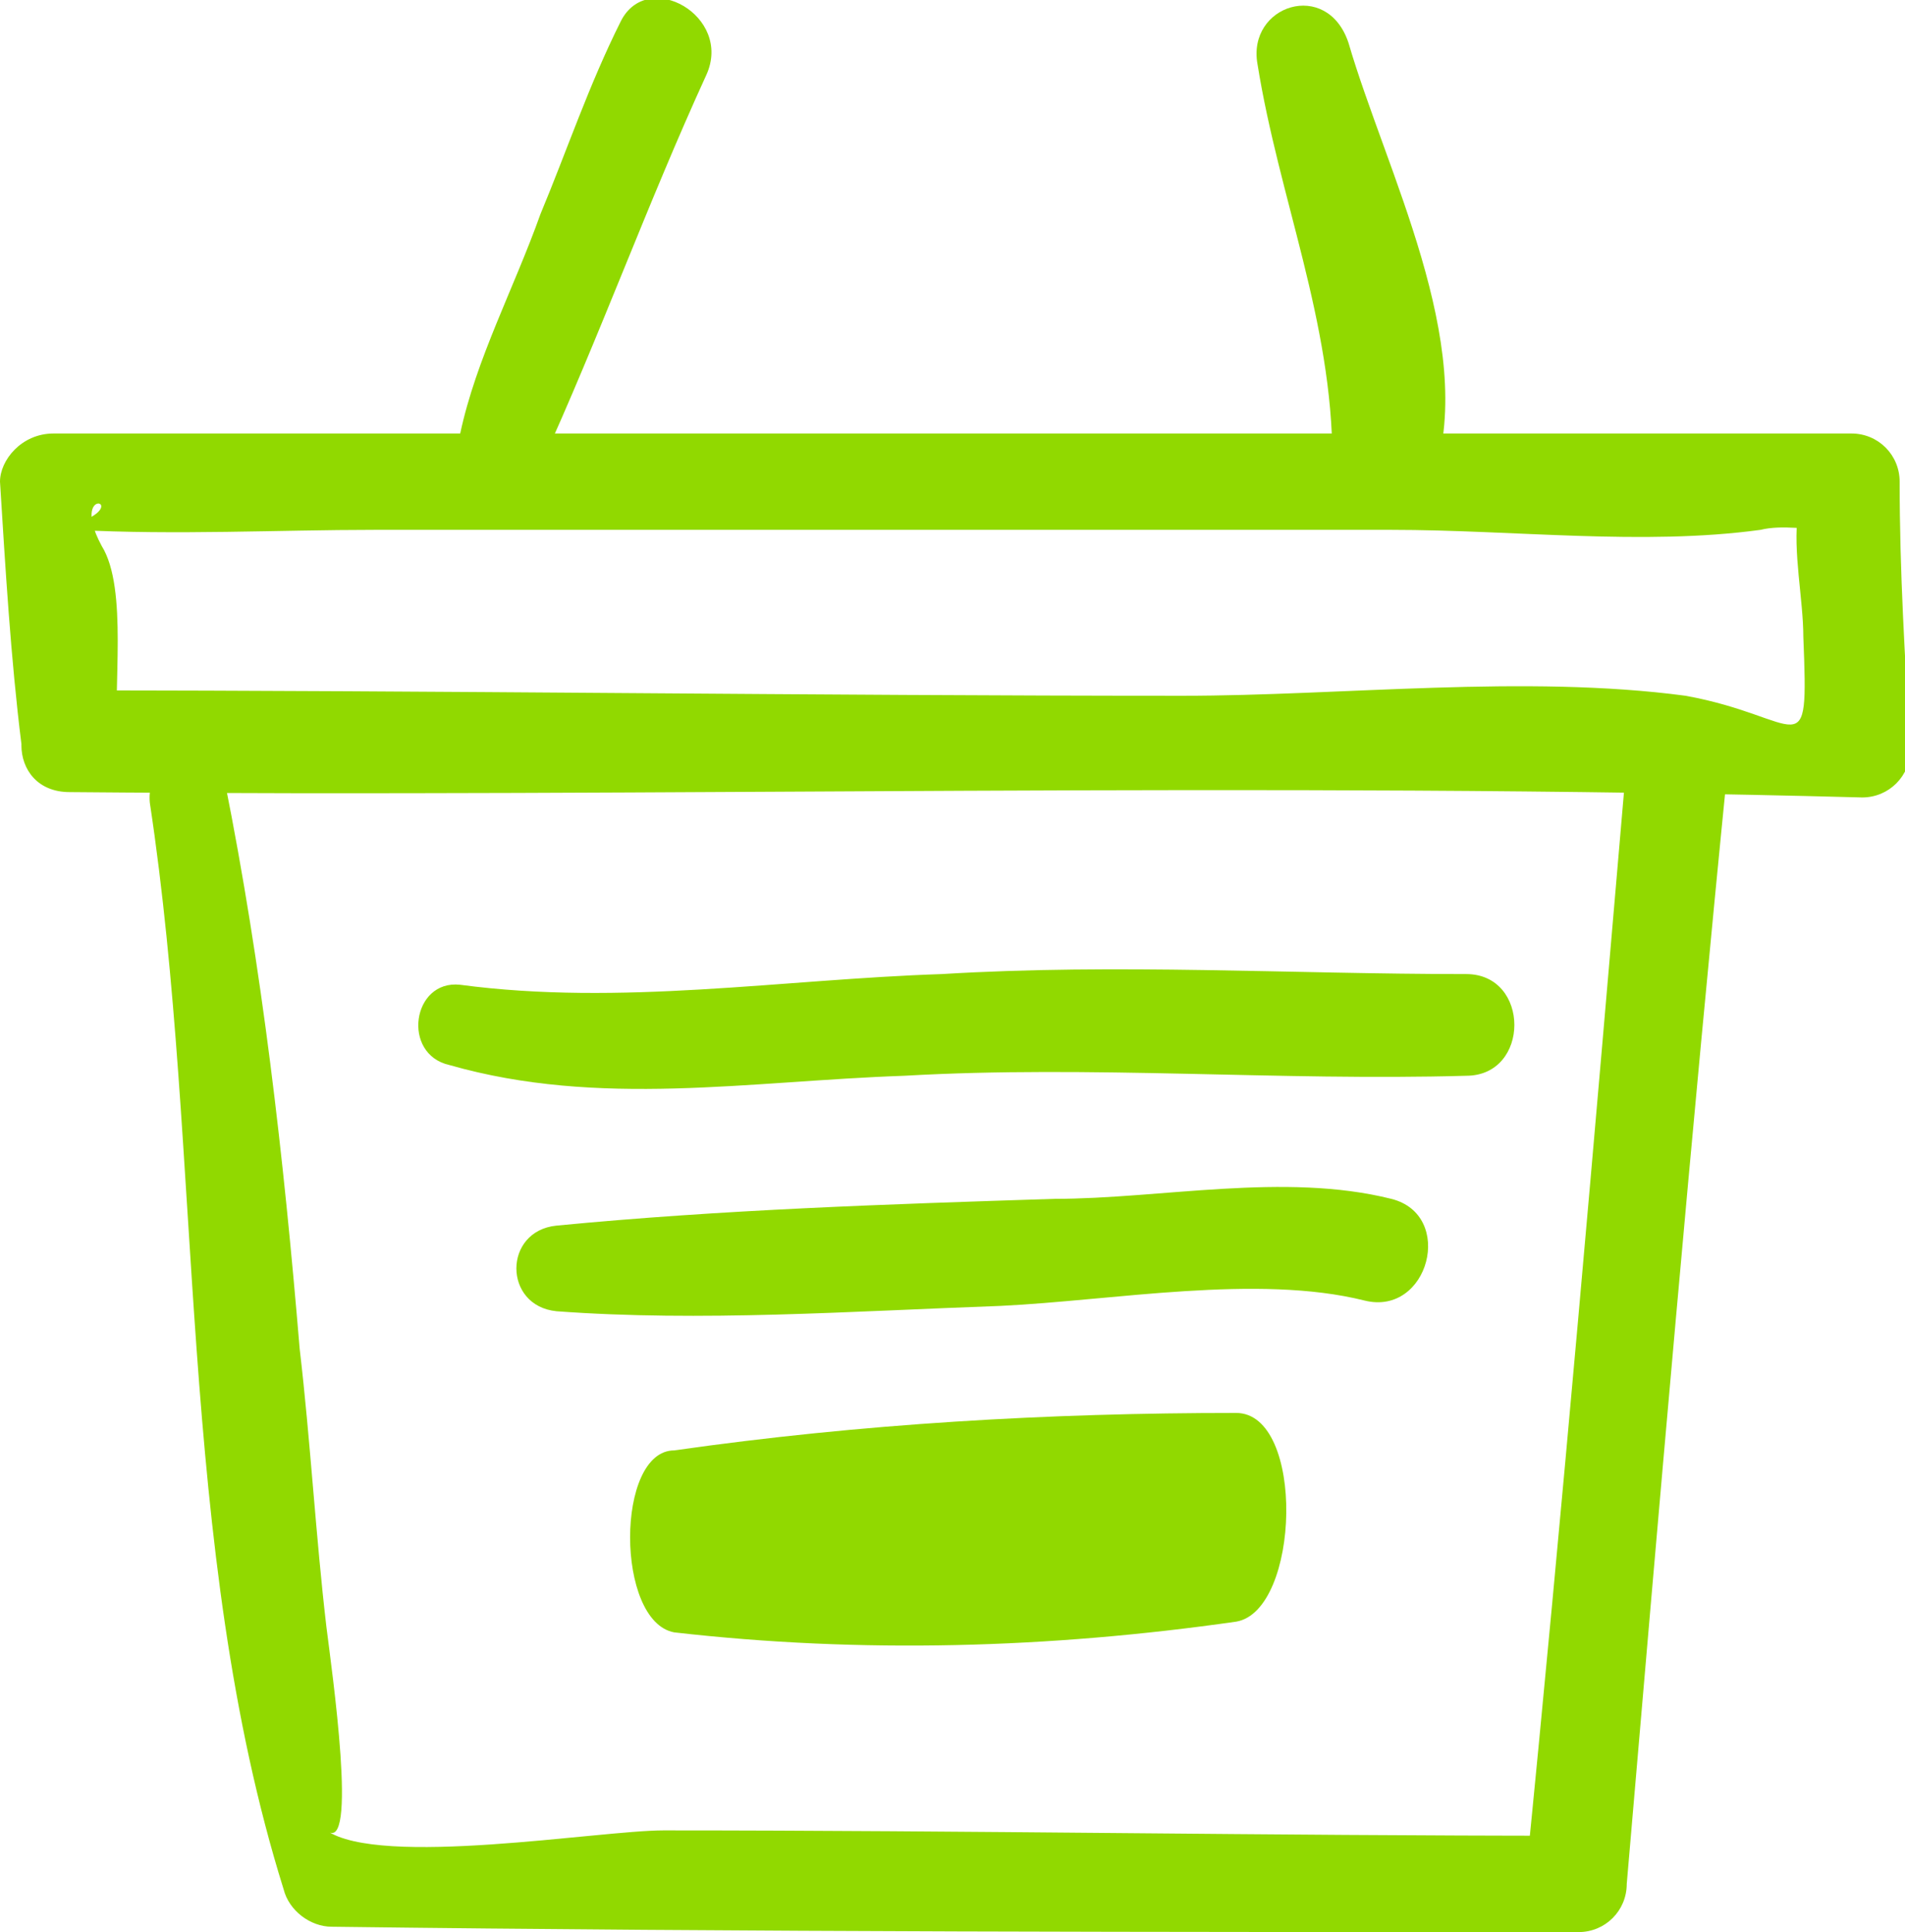 <?xml version="1.0" encoding="utf-8"?>
<!-- Generator: Adobe Illustrator 23.1.1, SVG Export Plug-In . SVG Version: 6.00 Build 0)  -->
<svg version="1.1" id="Calque_1" xmlns="http://www.w3.org/2000/svg" xmlns:xlink="http://www.w3.org/1999/xlink" x="0px" y="0px"
	 viewBox="0 0 35.6 36.1" style="enable-background:new 0 0 35.6 36.1;" xml:space="preserve">
<style type="text/css">
	.st0{clip-path:url(#SVGID_2_);fill:#91D900;}
	.st1{clip-path:url(#SVGID_4_);fill:#91D900;}
	.st2{clip-path:url(#SVGID_6_);fill:#91D900;}
	.st3{clip-path:url(#SVGID_8_);fill:#91D900;}
	.st4{clip-path:url(#SVGID_10_);fill:#91D900;}
	.st5{clip-path:url(#SVGID_12_);fill:#91D900;}
	.st6{clip-path:url(#SVGID_14_);fill:#91D900;}
</style>
<g>
	<g>
		<defs>
			<rect id="SVGID_1_" width="35.6" height="36.1"/>
		</defs>
		<clipPath id="SVGID_2_">
			<use xlink:href="#SVGID_1_"  style="overflow:visible;"/>
		</clipPath>
		<path class="st0" d="M2.8,15c1,6.6,0.5,13.9,2.5,20.3C5.4,35.7,5.8,36,6.2,36c7.8,0.1,15.6,0.1,23.3,0.1c0.5,0,0.9-0.4,0.9-0.9
			c0.6-7,1.2-14,1.9-21c0.1-1.2-1.8-1.2-1.9,0c-0.6,7-1.2,14-1.9,21c0.3-0.3,0.6-0.6,0.9-0.9c-5.7,0-11.3-0.1-17-0.1
			c-1.2,0-5.3,0.7-6.3,0c0.6,0.5,0.1-3,0-3.8c-0.2-1.7-0.3-3.5-0.5-5.2c-0.3-3.6-0.7-7.1-1.4-10.6C4.2,13.5,2.7,14,2.8,15"/>
	</g>
	<g>
		<defs>
			<rect id="SVGID_3_" width="35.6" height="36.1"/>
		</defs>
		<clipPath id="SVGID_4_">
			<use xlink:href="#SVGID_3_"  style="overflow:visible;"/>
		</clipPath>
		<path class="st1" d="M1.3,14.8c11.1,0.1,22.3-0.2,33.5,0.1c0.5,0,0.9-0.4,0.9-0.9c-0.1-1.7-0.2-3.3-0.2-5c0-0.5-0.4-0.9-0.9-0.9
			c-11.2,0-22.4,0-33.6,0C0.4,8.1,0,8.6,0,9c0.1,1.6,0.2,3.3,0.4,4.9c0.1,1.1,1.9,1.1,1.8,0c-0.1-1,0.2-2.9-0.3-3.7
			C1.2,8.9,2.8,9.5,1,9.9c0.1,0,0.3,0,0.4,0c1.9,0.1,3.8,0,5.6,0c6.3,0,12.7,0,19,0c2.3,0,4.7,0.3,6.9,0c0.4-0.1,0.9,0,1.4,0
			c-0.3,0-0.6-1.3-0.7-0.3c-0.1,0.7,0.1,1.6,0.1,2.3c0.1,2.5,0,1.5-2.2,1.1c-3-0.4-6.4,0-9.4,0c-6.9,0-13.9-0.1-20.8-0.1
			C0.1,13.1,0.1,14.8,1.3,14.8"/>
	</g>
	<g>
		<defs>
			<rect id="SVGID_5_" width="35.6" height="36.1"/>
		</defs>
		<clipPath id="SVGID_6_">
			<use xlink:href="#SVGID_5_"  style="overflow:visible;"/>
		</clipPath>
		<path class="st2" d="M10.1,8.7c1.1-2.4,2-4.9,3.1-7.3c0.5-1.1-1.1-2-1.6-1c-0.6,1.2-1,2.4-1.5,3.6C9.6,5.4,8.9,6.7,8.6,8.1
			C8.4,8.9,9.7,9.6,10.1,8.7"/>
	</g>
	<g>
		<defs>
			<rect id="SVGID_7_" width="35.6" height="36.1"/>
		</defs>
		<clipPath id="SVGID_8_">
			<use xlink:href="#SVGID_7_"  style="overflow:visible;"/>
		</clipPath>
		<path class="st3" d="M23.5,1.2c0.4,2.5,1.4,4.8,1.4,7.4c0,1.1,1.6,1.3,1.9,0.3c0.8-2.5-0.9-5.7-1.6-8.1
			C24.8-0.4,23.3,0.1,23.5,1.2"/>
	</g>
	<g>
		<defs>
			<rect id="SVGID_9_" width="35.6" height="36.1"/>
		</defs>
		<clipPath id="SVGID_10_">
			<use xlink:href="#SVGID_9_"  style="overflow:visible;"/>
		</clipPath>
		<path class="st4" d="M8.4,19.9c2.8,0.8,5.6,0.3,8.5,0.2c3.5-0.2,7,0.1,10.5,0c1.2,0,1.2-1.9,0-1.9c-3.3,0-6.5-0.2-9.8,0
			c-3,0.1-6,0.6-9,0.2C7.7,18.3,7.5,19.7,8.4,19.9"/>
	</g>
	<g>
		<defs>
			<rect id="SVGID_11_" width="35.6" height="36.1"/>
		</defs>
		<clipPath id="SVGID_12_">
			<use xlink:href="#SVGID_11_"  style="overflow:visible;"/>
		</clipPath>
		<path class="st5" d="M10.4,24.5c2.7,0.2,5.5,0,8.3-0.1c2.1-0.1,4.8-0.6,6.8-0.1c1.2,0.3,1.7-1.6,0.5-1.9c-2-0.5-4.3,0-6.3,0
			c-3.1,0.1-6.2,0.2-9.3,0.5C9.4,23,9.4,24.4,10.4,24.5"/>
	</g>
	<g>
		<defs>
			<rect id="SVGID_13_" width="35.6" height="36.1"/>
		</defs>
		<clipPath id="SVGID_14_">
			<use xlink:href="#SVGID_13_"  style="overflow:visible;"/>
		</clipPath>
		<path class="st6" d="M12.6,30.5c3.5,0.4,7,0.3,10.5-0.2c1.2-0.2,1.3-3.9,0-3.9c-3.5,0-7,0.2-10.5,0.7
			C11.5,27.1,11.5,30.3,12.6,30.5"/>
	</g>
</g>
</svg>
